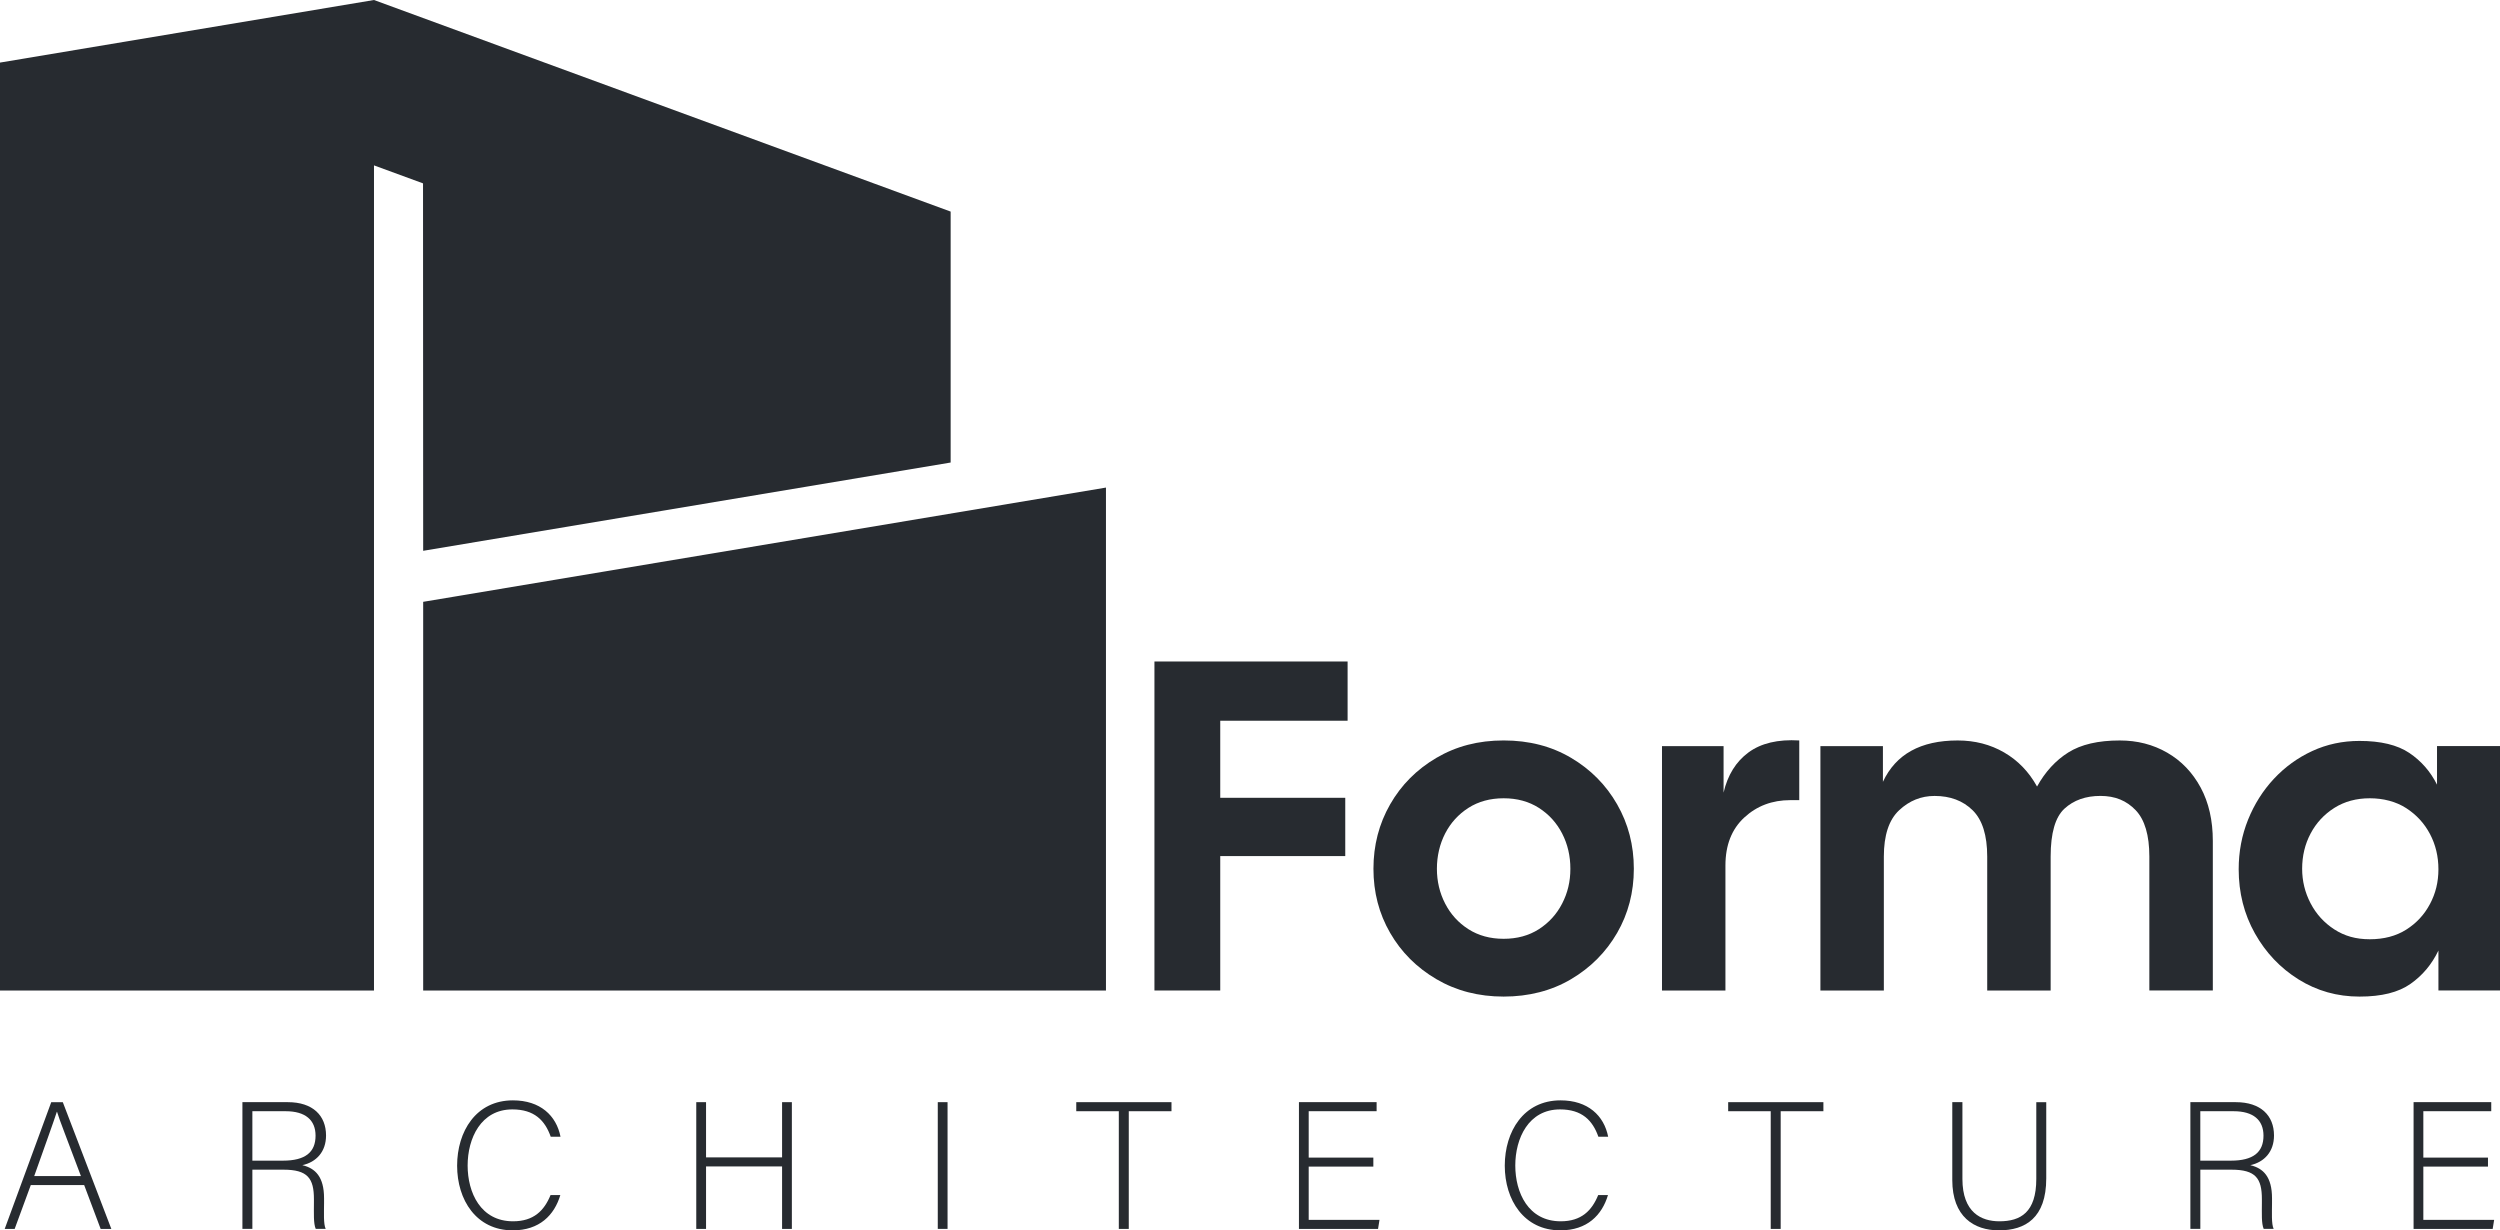 <?xml version="1.0" encoding="UTF-8"?>
<svg id="Layer_2" xmlns="http://www.w3.org/2000/svg" viewBox="0 0 994.27 489.32">
  <defs>
    <style>
      .cls-1 {
        fill: #272b30;
      }
    </style>
  </defs>
  <g id="Layer_1-2" data-name="Layer_1">
    <g>
      <polygon class="cls-1" points="439.85 193.91 168.3 239.35 168.3 393.93 439.85 393.93 439.85 193.91"/>
      <polygon class="cls-1" points="378.08 183.95 378.08 84.15 148.74 0 0 24.89 0 393.93 148.74 393.93 148.74 65.77 168.24 72.93 168.3 219.06 378.08 183.95"/>
      <polygon class="cls-1" points="535.02 317.29 485.3 317.29 485.3 286.64 535.95 286.64 535.95 263.08 459.13 263.08 459.13 393.93 485.3 393.93 485.3 340.47 535.02 340.47 535.02 317.29"/>
      <path class="cls-1" d="M624.83,301.4c-7.79-4.61-16.73-6.92-26.82-6.92s-18.88,2.31-26.73,6.92c-7.85,4.61-13.99,10.78-18.41,18.5-4.42,7.73-6.64,16.26-6.64,25.61s2.21,17.85,6.64,25.51c4.42,7.66,10.56,13.8,18.41,18.41,7.85,4.61,16.76,6.92,26.73,6.92s19.03-2.31,26.82-6.92c7.79-4.61,13.89-10.75,18.32-18.41,4.42-7.66,6.64-16.17,6.64-25.51s-2.21-17.88-6.64-25.61c-4.42-7.73-10.53-13.89-18.32-18.5ZM621.28,359.35c-2.18,4.24-5.27,7.63-9.25,10.19-3.99,2.56-8.66,3.83-14.02,3.83s-10.03-1.28-14.02-3.83c-3.99-2.55-7.07-5.95-9.25-10.19-2.18-4.23-3.27-8.85-3.27-13.83s1.09-9.78,3.27-14.02c2.18-4.23,5.26-7.63,9.25-10.19,3.99-2.55,8.66-3.83,14.02-3.83s10.03,1.28,14.02,3.83c3.99,2.56,7.07,5.95,9.25,10.19,2.18,4.24,3.27,8.91,3.27,14.02s-1.09,9.6-3.27,13.83Z"/>
      <path class="cls-1" d="M693.71,325.14c4.98-4.61,11.09-6.92,18.32-6.92h3.55v-23.74c-8.48-.5-15.2,1.09-20.19,4.77-4.99,3.68-8.29,9-9.91,15.98v-18.5h-24.49v97.2h25.23v-49.72c0-8.1,2.49-14.45,7.48-19.07Z"/>
      <path class="cls-1" d="M880.06,393.93v-59.44c0-8.22-1.62-15.33-4.86-21.31-3.24-5.98-7.66-10.59-13.27-13.83-5.61-3.24-11.9-4.86-18.88-4.86-8.6,0-15.42,1.59-20.47,4.77-5.05,3.18-9.19,7.7-12.43,13.55-3.24-5.86-7.6-10.37-13.08-13.55-5.48-3.18-11.65-4.77-18.5-4.77-14.71,0-24.61,5.48-29.72,16.45v-14.21h-24.86v97.2h25.23v-53.27c0-8.47,2.02-14.61,6.07-18.41,4.05-3.8,8.75-5.7,14.11-5.7,6.23,0,11.28,1.9,15.14,5.7,3.86,3.8,5.79,9.94,5.79,18.41v53.27h25.23v-53.27c0-9.35,1.84-15.7,5.51-19.07,3.67-3.36,8.44-5.05,14.3-5.05s10.4,1.9,14.02,5.7c3.61,3.8,5.42,9.94,5.42,18.41v53.27h25.23Z"/>
      <path class="cls-1" d="M969.22,296.73v15.33c-2.62-5.23-6.29-9.44-11.03-12.62-4.74-3.18-11.34-4.77-19.81-4.77-6.73,0-12.99,1.34-18.79,4.02-5.79,2.68-10.87,6.36-15.23,11.03-4.36,4.67-7.79,10.09-10.28,16.26-2.49,6.17-3.74,12.74-3.74,19.72,0,9.35,2.15,17.85,6.45,25.51,4.3,7.66,10.09,13.77,17.38,18.32,7.29,4.55,15.36,6.82,24.21,6.82s15.48-1.68,20.28-5.05c4.8-3.36,8.5-7.79,11.12-13.27v15.89h24.49v-97.2h-25.05ZM966.42,359.53c-2.24,4.24-5.39,7.63-9.44,10.19-4.05,2.56-8.88,3.83-14.49,3.83s-10.06-1.31-14.11-3.92c-4.05-2.62-7.2-6.08-9.44-10.37-2.24-4.3-3.36-8.88-3.36-13.74,0-5.11,1.12-9.78,3.36-14.02,2.24-4.23,5.39-7.63,9.44-10.19,4.05-2.55,8.75-3.83,14.11-3.83s10.44,1.31,14.49,3.93c4.05,2.62,7.2,6.04,9.44,10.28,2.24,4.24,3.36,8.91,3.36,14.02s-1.12,9.6-3.36,13.83Z"/>
      <path class="cls-1" d="M20.38,438.34L1.87,488.75h3.96l6.41-17.43h21.24l6.55,17.43h4.25l-19.3-50.4h-4.61ZM13.61,467.72c4.54-12.82,7.78-21.75,9-25.56h.07c1.01,3.38,3.89,10.58,9.5,25.56H13.61Z"/>
      <path class="cls-1" d="M129.67,451.59c0-7.92-5.26-13.25-15.19-13.25h-18.07v50.4h3.96v-23.55h12.38c9.65,0,12.1,3.46,12.1,11.74v1.3c0,4.32-.22,8.35.72,10.51h3.96c-.94-1.94-.65-6.7-.65-10.22v-1.94c0-8.57-3.46-11.95-8.64-13.18,5.62-1.22,9.43-5.4,9.43-11.81ZM112.54,461.6h-12.17v-19.66h13.25c7.85,0,11.88,3.53,11.88,9.72,0,6.62-4.1,9.94-12.96,9.94Z"/>
      <path class="cls-1" d="M203.76,441.22c8.71,0,12.96,4.32,15.27,10.87h3.89c-1.66-8.42-8.06-14.47-18.94-14.47-14.69,0-22.18,12.38-22.18,25.99s7.63,25.71,22.11,25.71c10.66,0,16.56-6.05,18.94-14.04h-3.89c-2.52,6.19-6.7,10.44-14.91,10.44-12.89,0-18.07-11.38-18.07-22.18s5.26-22.32,17.79-22.32Z"/>
      <polygon class="cls-1" points="311.04 460.3 280.8 460.3 280.8 438.34 276.91 438.34 276.91 488.75 280.8 488.75 280.8 463.9 311.04 463.9 311.04 488.75 314.93 488.75 314.93 438.34 311.04 438.34 311.04 460.3"/>
      <rect class="cls-1" x="372.96" y="438.34" width="3.89" height="50.4"/>
      <polygon class="cls-1" points="428.04 441.94 444.96 441.94 444.96 488.75 448.92 488.75 448.92 441.94 465.91 441.94 465.91 438.34 428.04 438.34 428.04 441.94"/>
      <polygon class="cls-1" points="520.48 463.97 546.19 463.97 546.19 460.38 520.48 460.38 520.48 441.94 547.49 441.94 547.49 438.34 516.6 438.34 516.6 488.75 548.06 488.75 548.64 485.14 520.48 485.14 520.48 463.97"/>
      <path class="cls-1" d="M620.42,441.22c8.71,0,12.96,4.32,15.27,10.87h3.89c-1.66-8.42-8.06-14.47-18.94-14.47-14.69,0-22.18,12.38-22.18,25.99s7.63,25.71,22.11,25.71c10.66,0,16.56-6.05,18.94-14.04h-3.89c-2.52,6.19-6.7,10.44-14.91,10.44-12.89,0-18.07-11.38-18.07-22.18s5.26-22.32,17.79-22.32Z"/>
      <polygon class="cls-1" points="687.31 441.94 704.23 441.94 704.23 488.75 708.19 488.75 708.19 441.94 725.18 441.94 725.18 438.34 687.31 438.34 687.31 441.94"/>
      <path class="cls-1" d="M809.85,468.87c0,13.32-6.26,16.85-14.69,16.85-7.13,0-14.69-3.46-14.69-16.85v-30.53h-4.03v30.96c0,14.62,8.64,20.02,18.58,20.02,10.44,0,18.79-4.9,18.79-20.67v-30.31h-3.96v30.53Z"/>
      <path class="cls-1" d="M904.39,451.59c0-7.92-5.26-13.25-15.19-13.25h-18.07v50.4h3.96v-23.55h12.38c9.65,0,12.1,3.46,12.1,11.74v1.3c0,4.32-.22,8.35.72,10.51h3.96c-.94-1.94-.65-6.7-.65-10.22v-1.94c0-8.57-3.46-11.95-8.64-13.18,5.62-1.22,9.43-5.4,9.43-11.81ZM887.25,461.6h-12.17v-19.66h13.25c7.85,0,11.88,3.53,11.88,9.72,0,6.62-4.1,9.94-12.96,9.94Z"/>
      <polygon class="cls-1" points="963.78 463.97 989.49 463.97 989.49 460.38 963.78 460.38 963.78 441.94 990.79 441.94 990.79 438.34 959.9 438.34 959.9 488.75 991.36 488.75 991.94 485.14 963.78 485.14 963.78 463.97"/>
    </g>
  </g>
</svg>